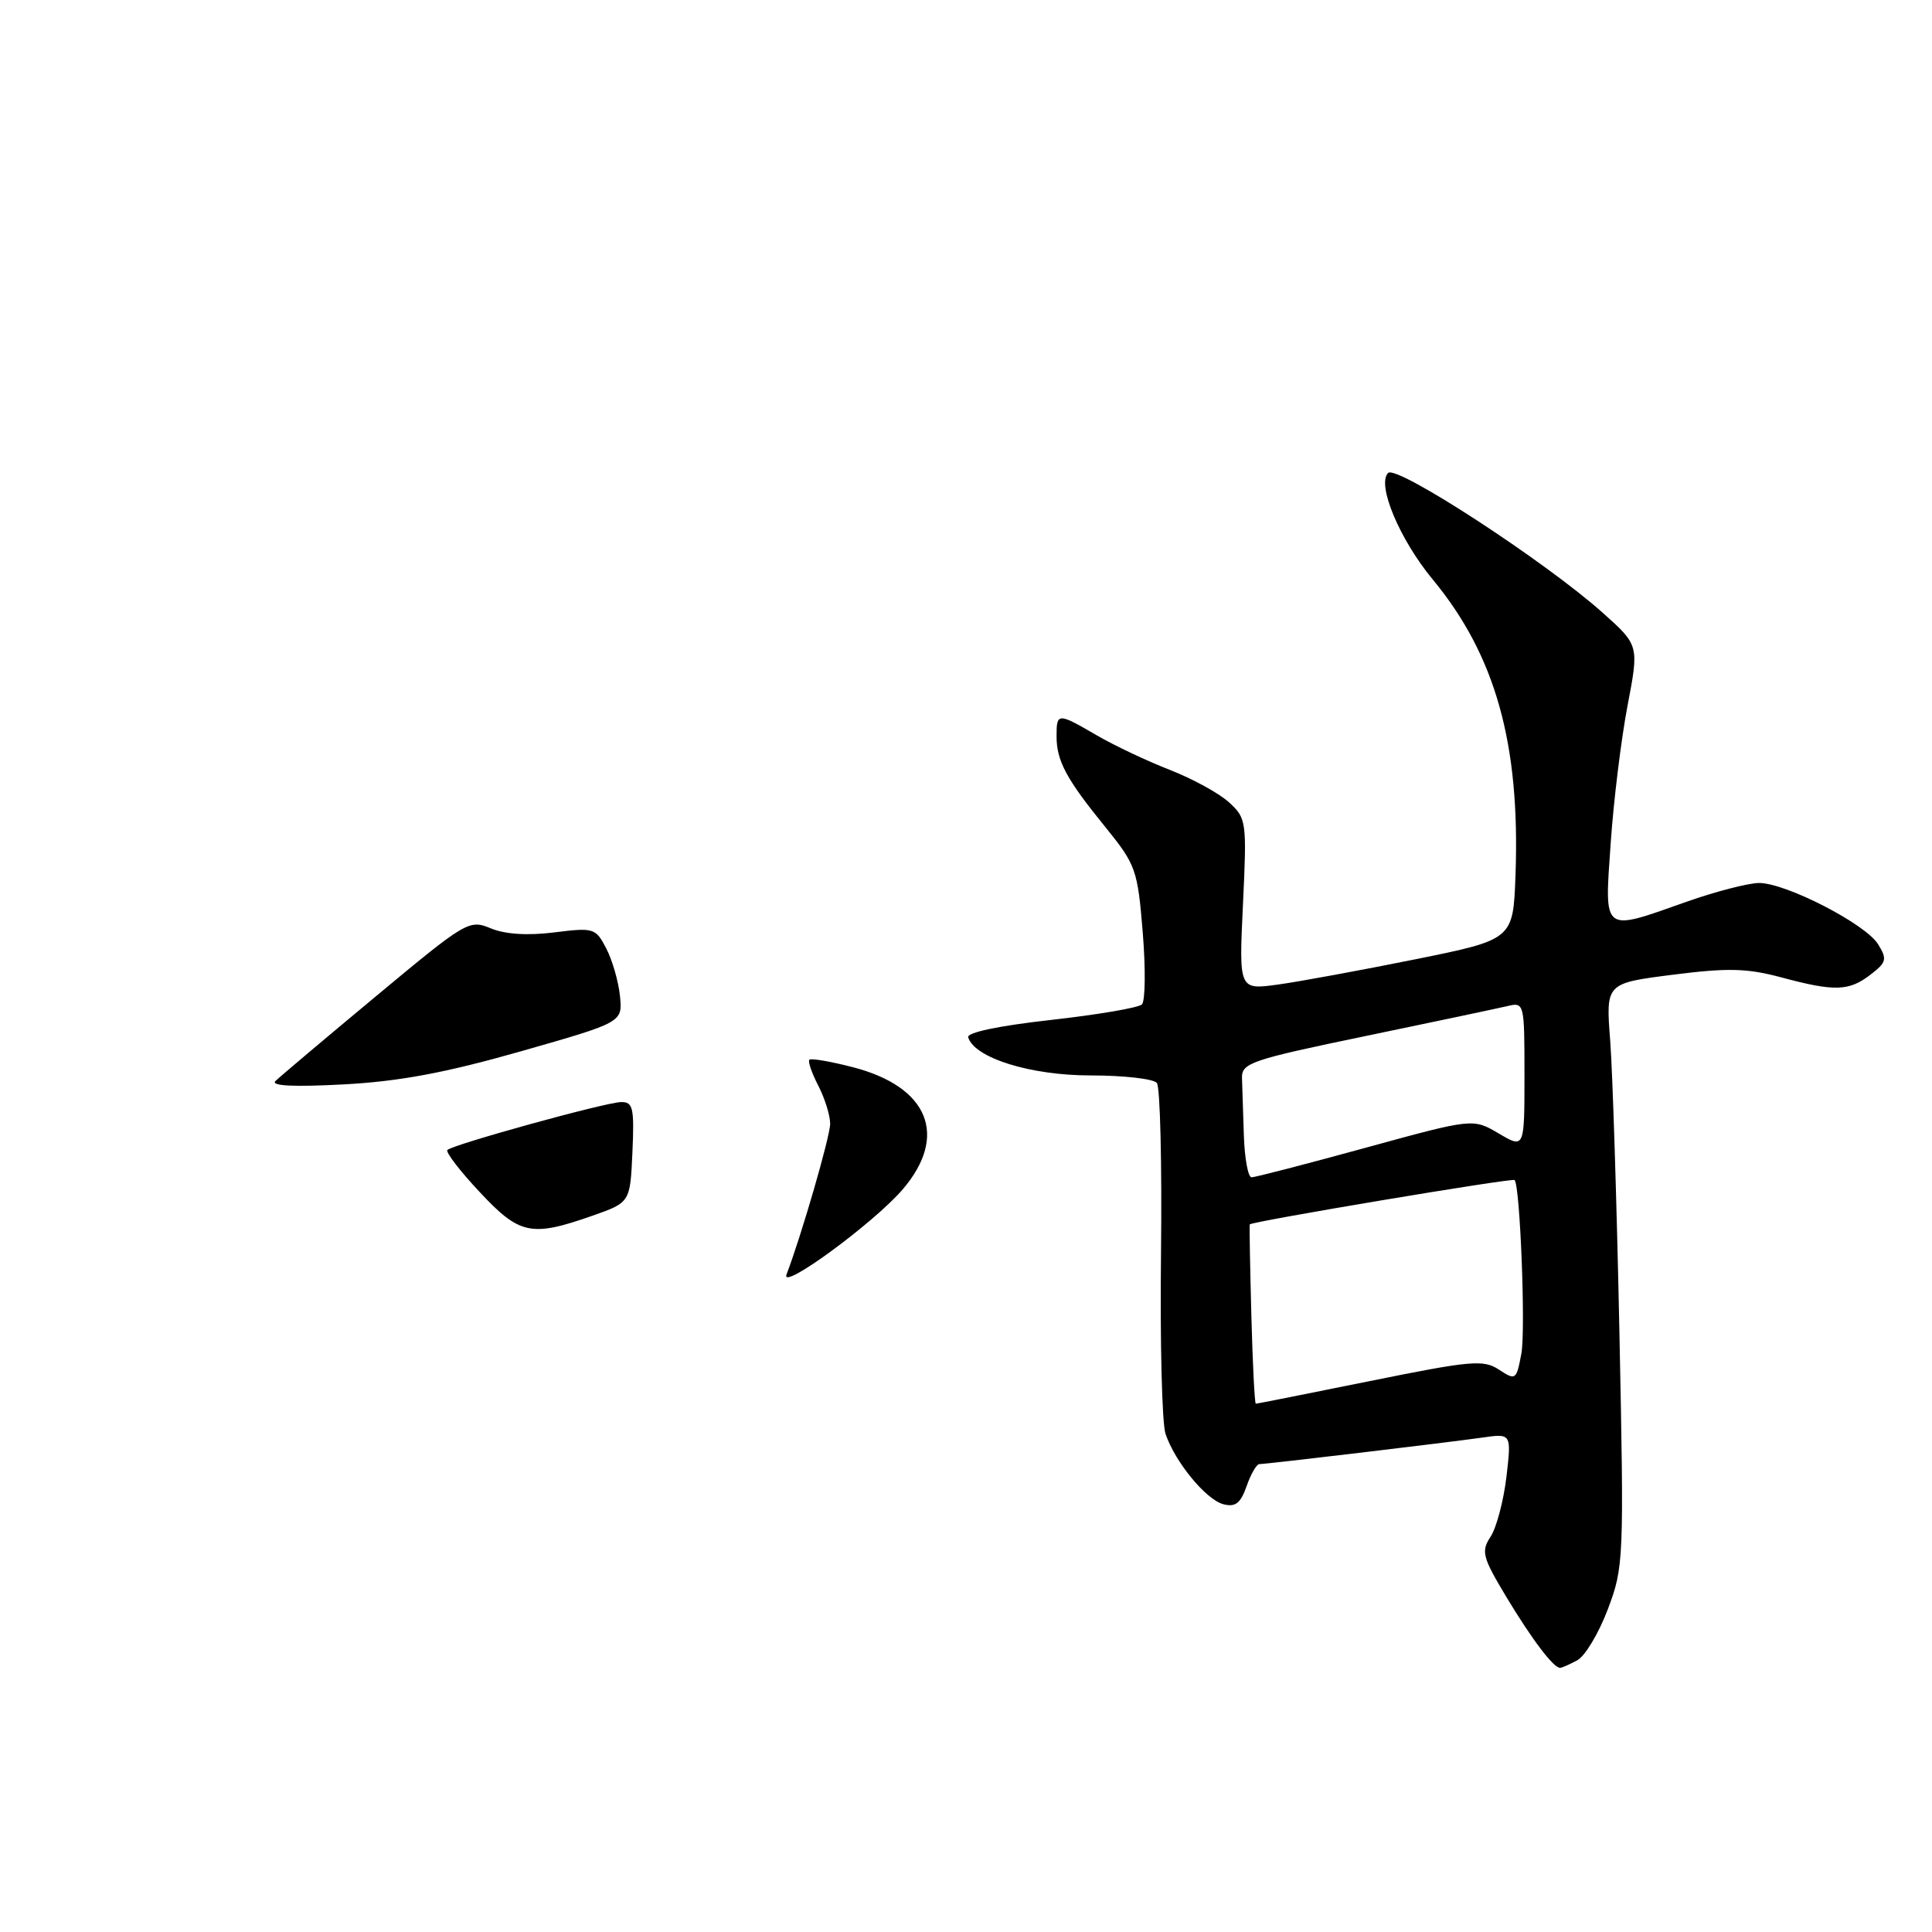 <?xml version="1.0" encoding="UTF-8" standalone="no"?>
<!DOCTYPE svg PUBLIC "-//W3C//DTD SVG 1.1//EN" "http://www.w3.org/Graphics/SVG/1.1/DTD/svg11.dtd" >
<svg xmlns="http://www.w3.org/2000/svg" xmlns:xlink="http://www.w3.org/1999/xlink" version="1.1" viewBox="0 0 256 256">
 <g >
 <path fill="currentColor"
d=" M 208.99 220.00 C 210.02 219.46 211.84 216.42 213.04 213.25 C 215.16 207.64 215.20 206.73 214.58 176.50 C 214.23 159.45 213.68 142.08 213.36 137.90 C 212.77 130.29 212.77 130.29 221.63 129.16 C 228.94 128.23 231.47 128.29 236.00 129.50 C 243.11 131.41 244.99 131.35 247.86 129.14 C 249.98 127.51 250.08 127.10 248.86 125.12 C 247.20 122.43 236.65 117.00 233.09 117.00 C 231.67 117.01 227.35 118.12 223.50 119.48 C 212.23 123.47 212.59 123.75 213.42 111.79 C 213.80 106.18 214.81 97.97 215.65 93.54 C 217.19 85.50 217.19 85.50 212.34 81.17 C 204.72 74.37 185.05 61.55 183.93 62.67 C 182.40 64.20 185.46 71.49 189.84 76.78 C 198.16 86.83 201.45 98.57 200.81 115.99 C 200.50 124.49 200.50 124.49 187.50 127.12 C 180.35 128.56 172.17 130.07 169.33 130.46 C 164.16 131.17 164.16 131.17 164.70 119.83 C 165.22 108.86 165.16 108.43 162.87 106.33 C 161.57 105.13 158.03 103.19 155.00 102.01 C 151.97 100.83 147.62 98.77 145.32 97.43 C 140.14 94.42 140.00 94.42 140.00 97.57 C 140.00 100.83 141.30 103.25 146.52 109.66 C 150.51 114.59 150.74 115.24 151.42 123.55 C 151.81 128.35 151.76 132.64 151.31 133.09 C 150.87 133.53 145.43 134.46 139.23 135.15 C 132.36 135.92 128.09 136.81 128.29 137.45 C 129.12 140.19 136.56 142.50 144.50 142.50 C 148.90 142.50 152.86 142.95 153.29 143.50 C 153.73 144.05 153.97 154.18 153.84 166.00 C 153.70 177.82 153.97 188.62 154.44 190.00 C 155.71 193.74 159.80 198.72 162.11 199.32 C 163.70 199.73 164.38 199.20 165.18 196.93 C 165.74 195.32 166.50 194.00 166.88 194.00 C 167.83 194.00 191.65 191.16 196.39 190.49 C 200.28 189.93 200.28 189.93 199.61 195.70 C 199.23 198.87 198.29 202.43 197.51 203.62 C 196.23 205.58 196.42 206.31 199.62 211.64 C 203.00 217.25 205.84 221.00 206.72 221.00 C 206.95 221.00 207.97 220.55 208.99 220.00 Z  M 119.62 157.59 C 125.68 150.50 123.05 144.02 113.05 141.42 C 110.08 140.65 107.47 140.20 107.25 140.42 C 107.03 140.64 107.56 142.18 108.43 143.86 C 109.29 145.53 110.00 147.80 110.00 148.90 C 110.00 150.58 106.19 163.72 104.22 168.87 C 103.33 171.19 115.79 162.06 119.62 157.59 Z  M 63.54 157.93 C 60.93 155.15 59.02 152.65 59.28 152.38 C 60.02 151.65 80.24 146.06 82.30 146.03 C 83.88 146.00 84.06 146.80 83.80 152.67 C 83.50 159.33 83.50 159.33 78.50 161.09 C 70.38 163.94 68.85 163.62 63.54 157.93 Z  M 36.50 143.24 C 37.05 142.70 43.03 137.65 49.79 132.03 C 61.78 122.05 62.16 121.82 65.03 123.01 C 66.93 123.80 69.91 123.99 73.43 123.55 C 78.69 122.89 78.93 122.97 80.34 125.69 C 81.14 127.24 81.96 130.07 82.15 131.99 C 82.50 135.46 82.50 135.46 69.00 139.31 C 59.03 142.15 52.88 143.30 45.50 143.69 C 38.93 144.04 35.84 143.89 36.50 143.24 Z  M 165.81 174.25 C 165.64 167.79 165.54 162.38 165.60 162.24 C 165.73 161.87 200.40 156.06 200.69 156.36 C 201.42 157.08 202.17 176.28 201.59 179.35 C 200.93 182.87 200.84 182.94 198.63 181.49 C 196.56 180.13 194.95 180.28 181.51 183.00 C 173.36 184.65 166.56 186.00 166.40 186.00 C 166.25 186.00 165.98 180.71 165.81 174.25 Z  M 164.82 150.50 C 164.72 147.47 164.61 144.03 164.57 142.85 C 164.51 140.85 165.76 140.43 181.00 137.27 C 190.07 135.39 198.51 133.60 199.75 133.31 C 201.97 132.78 202.00 132.91 202.00 142.48 C 202.00 152.20 202.00 152.20 198.59 150.19 C 195.18 148.18 195.18 148.18 180.93 152.09 C 173.09 154.24 166.30 156.00 165.84 156.00 C 165.38 156.00 164.92 153.53 164.82 150.50 Z "/>
</g>
</svg>